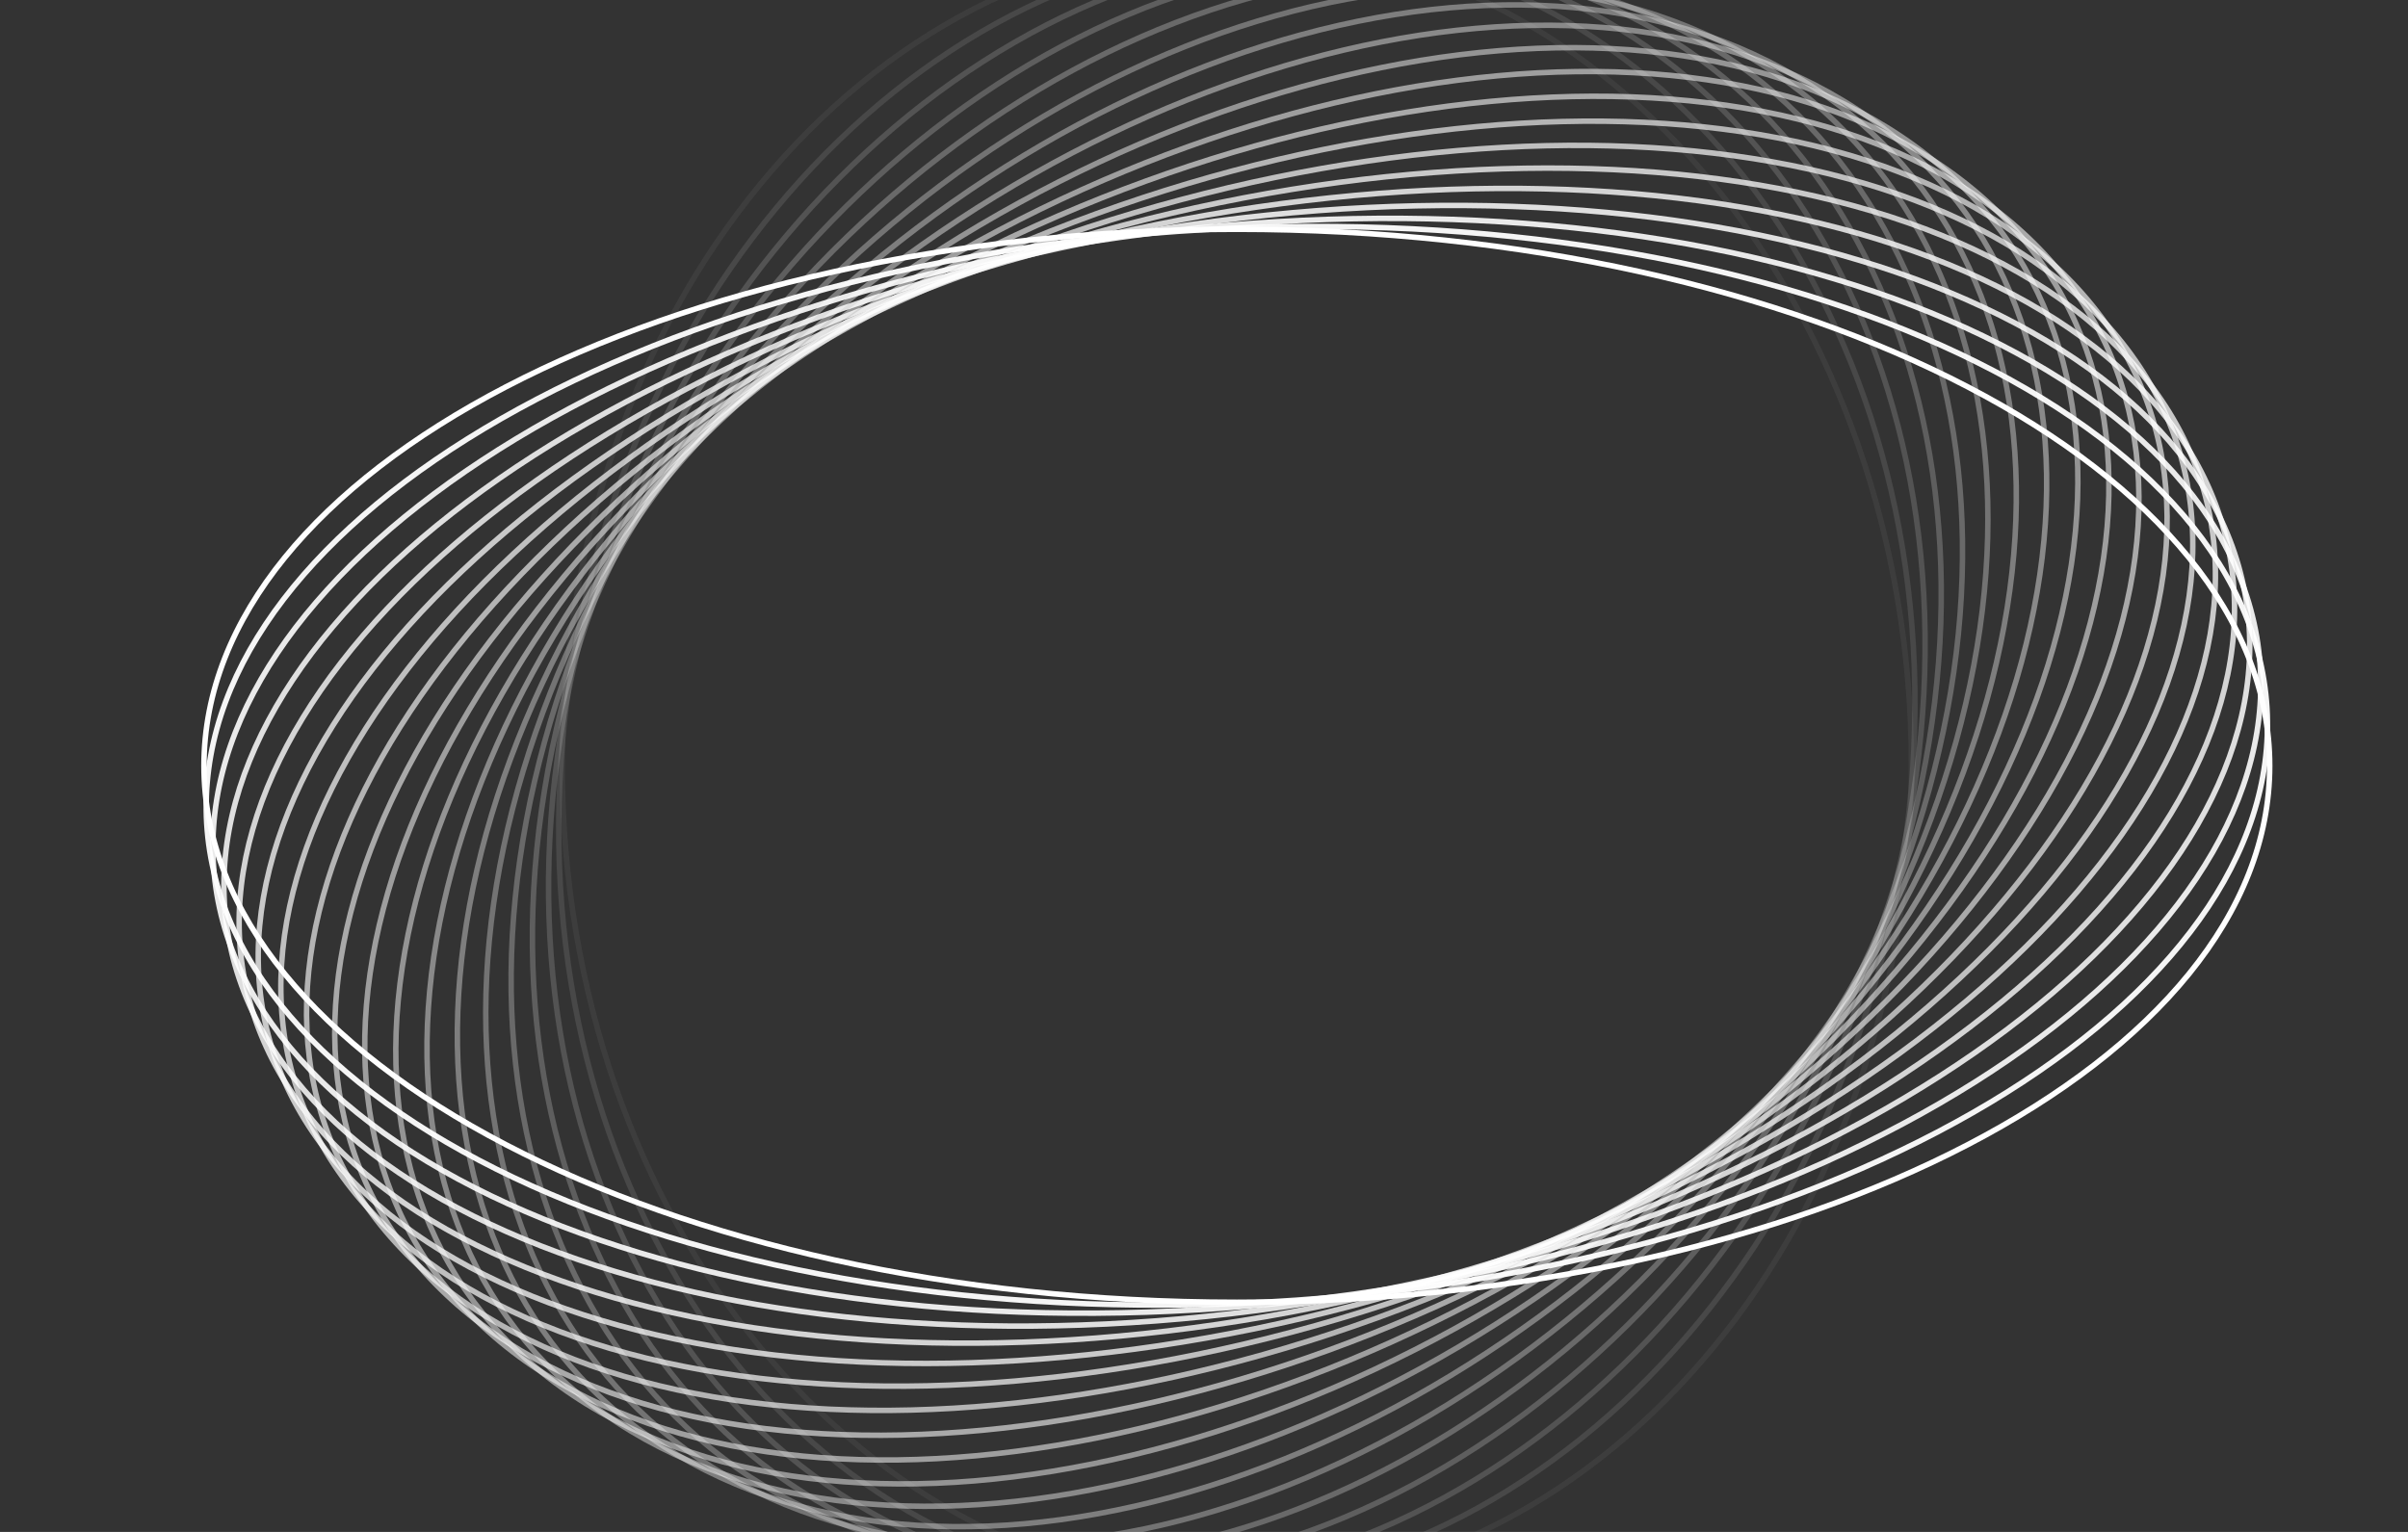 <svg width="220" height="140" viewBox="0 0 220 140" fill="none" xmlns="http://www.w3.org/2000/svg">
    <rect x="0" y="0" width="220" height="140" fill="#333333" stroke="none"/>
    <g style="mix-blend-mode:soft-light">
        <path opacity="0.053" d="M113 -5.11C146.996 -5.11 174.634 28.462 174.634 69.984C174.634 111.505 146.996 145.078 113 145.078C79.004 145.078 51.366 111.505 51.366 69.984C51.366 28.462 79.004 -5.11 113 -5.11Z" stroke="white" stroke-width="0.5"/>
        <path opacity="0.105" d="M121.219 -4.825C155.084 -2.466 178.943 32.897 174.399 74.261C169.854 115.626 138.646 147.151 104.781 144.792C70.915 142.433 47.056 107.07 51.601 65.706C56.145 24.341 87.353 -7.184 121.219 -4.825Z" stroke="white" stroke-width="0.5"/>
        <path opacity="0.158" d="M129.376 -3.971C162.851 0.729 182.752 37.611 173.696 78.506C164.641 119.401 130.1 148.639 96.624 143.939C63.149 139.238 43.248 102.356 52.304 61.461C61.359 20.566 95.9 -8.672 129.376 -3.971Z" stroke="white" stroke-width="0.5"/>
        <path opacity="0.211" d="M137.409 -2.556C170.237 4.448 186.029 42.57 172.531 82.685C159.032 122.801 121.42 149.527 88.591 142.523C55.762 135.518 39.971 97.397 53.469 57.281C66.968 17.165 104.58 -9.561 137.409 -2.556Z" stroke="white" stroke-width="0.5"/>
        <path opacity="0.263" d="M145.257 -0.589C177.188 8.666 188.752 47.736 170.912 86.768C153.071 125.801 112.674 149.811 80.743 140.556C48.812 131.301 37.248 92.231 55.088 53.199C72.929 14.166 113.325 -9.844 145.257 -0.589Z" stroke="white" stroke-width="0.5"/>
        <path opacity="0.316" d="M152.86 1.915C168.258 7.632 177.766 20.413 180.67 36.486C183.574 52.559 179.869 71.909 168.852 90.723C157.834 109.536 141.602 124.235 124.273 132.795C106.945 141.355 88.538 143.77 73.14 138.052C57.742 132.335 48.233 119.553 45.33 103.481C42.426 87.408 46.131 68.058 57.148 49.244C68.165 30.431 84.398 15.732 101.727 7.172C119.055 -1.388 137.462 -3.803 152.86 1.915Z" stroke="white" stroke-width="0.5"/>
        <path opacity="0.368" d="M160.161 4.937C174.87 11.7 182.944 25.089 184.078 41.304C185.211 57.518 179.402 76.539 166.366 94.519C153.33 112.499 135.548 126.016 117.347 133.341C99.147 140.667 80.548 141.794 65.839 135.031C51.129 128.269 43.056 114.879 41.922 98.665C40.788 82.45 46.598 63.429 59.634 45.449C72.67 27.469 90.452 13.952 108.652 6.627C126.853 -0.699 145.452 -1.826 160.161 4.937Z" stroke="white" stroke-width="0.5"/>
        <path opacity="0.421" d="M167.104 8.453C181.013 16.208 187.591 30.104 186.946 46.337C186.3 62.57 178.43 81.118 163.474 98.127C148.518 115.136 129.322 127.369 110.387 133.403C91.452 139.438 72.804 139.269 58.895 131.514C44.987 123.758 38.409 109.862 39.054 93.629C39.7 77.397 47.57 58.849 62.526 41.84C77.482 24.831 96.678 12.598 115.612 6.563C134.548 0.528 153.196 0.698 167.104 8.453Z" stroke="white" stroke-width="0.5"/>
        <path opacity="0.474" d="M173.637 12.44C186.638 21.127 191.672 35.424 189.252 51.552C186.832 67.68 176.961 85.613 160.198 101.521C143.435 117.429 122.971 128.285 103.446 132.983C83.92 137.681 65.365 136.216 52.364 127.529C39.362 118.841 34.328 104.544 36.748 88.416C39.168 72.289 49.039 54.355 65.802 38.447C82.565 22.539 103.029 11.684 122.554 6.986C142.08 2.287 160.635 3.752 173.637 12.44Z" stroke="white" stroke-width="0.5"/>
        <path opacity="0.526" d="M179.708 16.863C191.704 26.415 195.156 41.004 190.979 56.905C186.803 72.805 175.005 89.987 156.563 104.673C138.121 119.359 116.543 128.753 96.577 132.079C76.608 135.404 58.288 132.656 46.292 123.103C34.296 113.551 30.844 98.962 35.021 83.061C39.197 67.161 50.995 49.979 69.437 35.293C87.879 20.607 109.457 11.213 129.423 7.887C149.392 4.561 167.712 7.31 179.708 16.863Z" stroke="white" stroke-width="0.5"/>
        <path opacity="0.579" d="M185.272 21.692C196.172 32.036 198.016 46.806 192.114 62.36C186.214 77.91 172.579 94.21 152.597 107.561C132.615 120.913 110.089 128.775 89.833 130.702C69.573 132.63 51.628 128.619 40.728 118.274C29.828 107.93 27.983 93.161 33.886 77.607C39.786 62.057 53.421 45.757 73.403 32.406C93.385 19.054 115.91 11.192 136.166 9.265C156.426 7.337 174.372 11.348 185.272 21.692Z" stroke="white" stroke-width="0.5"/>
        <path opacity="0.632" d="M190.286 26.89C200.008 37.946 200.232 52.785 192.649 67.872C185.068 82.955 169.699 98.248 148.33 110.163C126.961 122.078 103.658 128.348 83.267 128.862C62.869 129.376 45.435 124.134 35.714 113.078C25.992 102.022 25.768 87.183 33.351 72.096C40.932 57.013 56.301 41.72 77.67 29.805C99.039 17.89 122.342 11.62 142.733 11.106C163.131 10.592 180.565 15.834 190.286 26.89Z" stroke="white" stroke-width="0.5"/>
        <path opacity="0.684" d="M194.713 32.416C203.183 44.1 201.785 58.895 192.578 73.401C183.374 87.901 166.389 102.071 143.795 112.458C121.201 122.846 97.299 127.475 76.927 126.572C56.548 125.668 39.758 119.235 31.287 107.551C22.817 95.868 24.215 81.073 33.422 66.567C42.625 52.066 59.611 37.897 82.205 27.509C104.799 17.122 128.701 12.493 149.073 13.396C169.452 14.3 186.242 20.733 194.713 32.416Z" stroke="white" stroke-width="0.5"/>
        <path opacity="0.737" d="M198.517 38.229C205.673 50.45 202.664 65.09 191.903 78.904C181.147 92.712 162.674 105.649 139.027 114.43C115.38 123.21 91.06 126.163 70.864 123.849C50.657 121.534 34.64 113.959 27.483 101.738C20.327 89.517 23.336 74.877 34.097 61.063C44.853 47.256 63.327 34.318 86.973 25.538C110.62 16.757 134.94 13.804 155.137 16.118C175.343 18.433 191.36 26.008 198.517 38.229Z" stroke="white" stroke-width="0.5"/>
        <path opacity="0.789" d="M201.67 44.284C207.459 56.95 202.862 71.324 190.628 84.341C178.401 97.35 158.581 108.957 134.062 116.063C109.542 123.17 84.99 124.423 65.122 120.716C45.243 117.007 30.12 108.349 24.33 95.683C18.541 83.017 23.138 68.643 35.372 55.627C47.599 42.618 67.419 31.011 91.938 23.904C116.458 16.798 141.01 15.544 160.878 19.251C180.757 22.96 195.881 31.618 201.67 44.284Z" stroke="white" stroke-width="0.5"/>
        <path opacity="0.842" d="M204.148 50.535C208.527 63.55 202.377 77.55 188.764 89.669C175.158 101.781 154.142 111.968 128.937 117.346C103.732 122.724 79.135 122.269 59.747 117.197C40.348 112.122 26.232 102.447 21.853 89.432C17.473 76.417 23.623 62.418 37.237 50.298C50.842 38.187 71.858 27.999 97.063 22.621C122.268 17.243 146.865 17.698 166.253 22.77C185.652 27.845 199.768 37.52 204.148 50.535Z" stroke="white" stroke-width="0.5"/>
        <path opacity="0.895" d="M205.931 56.935C208.869 70.201 201.212 83.719 186.322 94.849C171.443 105.971 149.391 114.661 123.692 118.27C97.994 121.878 73.539 119.717 54.779 113.319C36.008 106.916 23.007 96.298 20.069 83.032C17.132 69.766 24.788 56.248 39.678 45.118C54.558 33.996 76.61 25.306 102.308 21.697C128.007 18.089 152.461 20.25 171.221 26.648C189.993 33.051 202.994 43.669 205.931 56.935Z" stroke="white" stroke-width="0.5"/>
        <path opacity="0.947" d="M207.007 63.434C208.481 76.851 199.375 89.786 183.323 99.841C167.282 109.888 144.362 117.015 118.366 118.826C92.37 120.637 68.244 116.787 50.256 109.111C32.255 101.429 20.468 89.95 18.994 76.532C17.52 63.115 26.625 50.18 42.677 40.126C58.718 30.079 81.638 22.951 107.634 21.14C133.63 19.329 157.756 23.179 175.744 30.855C193.745 38.537 205.532 50.017 207.007 63.434Z" stroke="white" stroke-width="0.5"/>
        <path d="M207.366 69.984C207.366 83.451 196.88 95.705 179.788 104.607C162.708 113.503 139.096 119.012 113 119.012C86.904 119.012 63.291 113.503 46.212 104.607C29.12 95.705 18.634 83.451 18.634 69.984C18.634 56.516 29.12 44.262 46.212 35.36C63.291 26.464 86.904 20.955 113 20.955C139.096 20.955 162.708 26.464 179.788 35.36C196.88 44.262 207.366 56.516 207.366 69.984Z" stroke="white" stroke-width="0.5"/>
    </g>
</svg>
